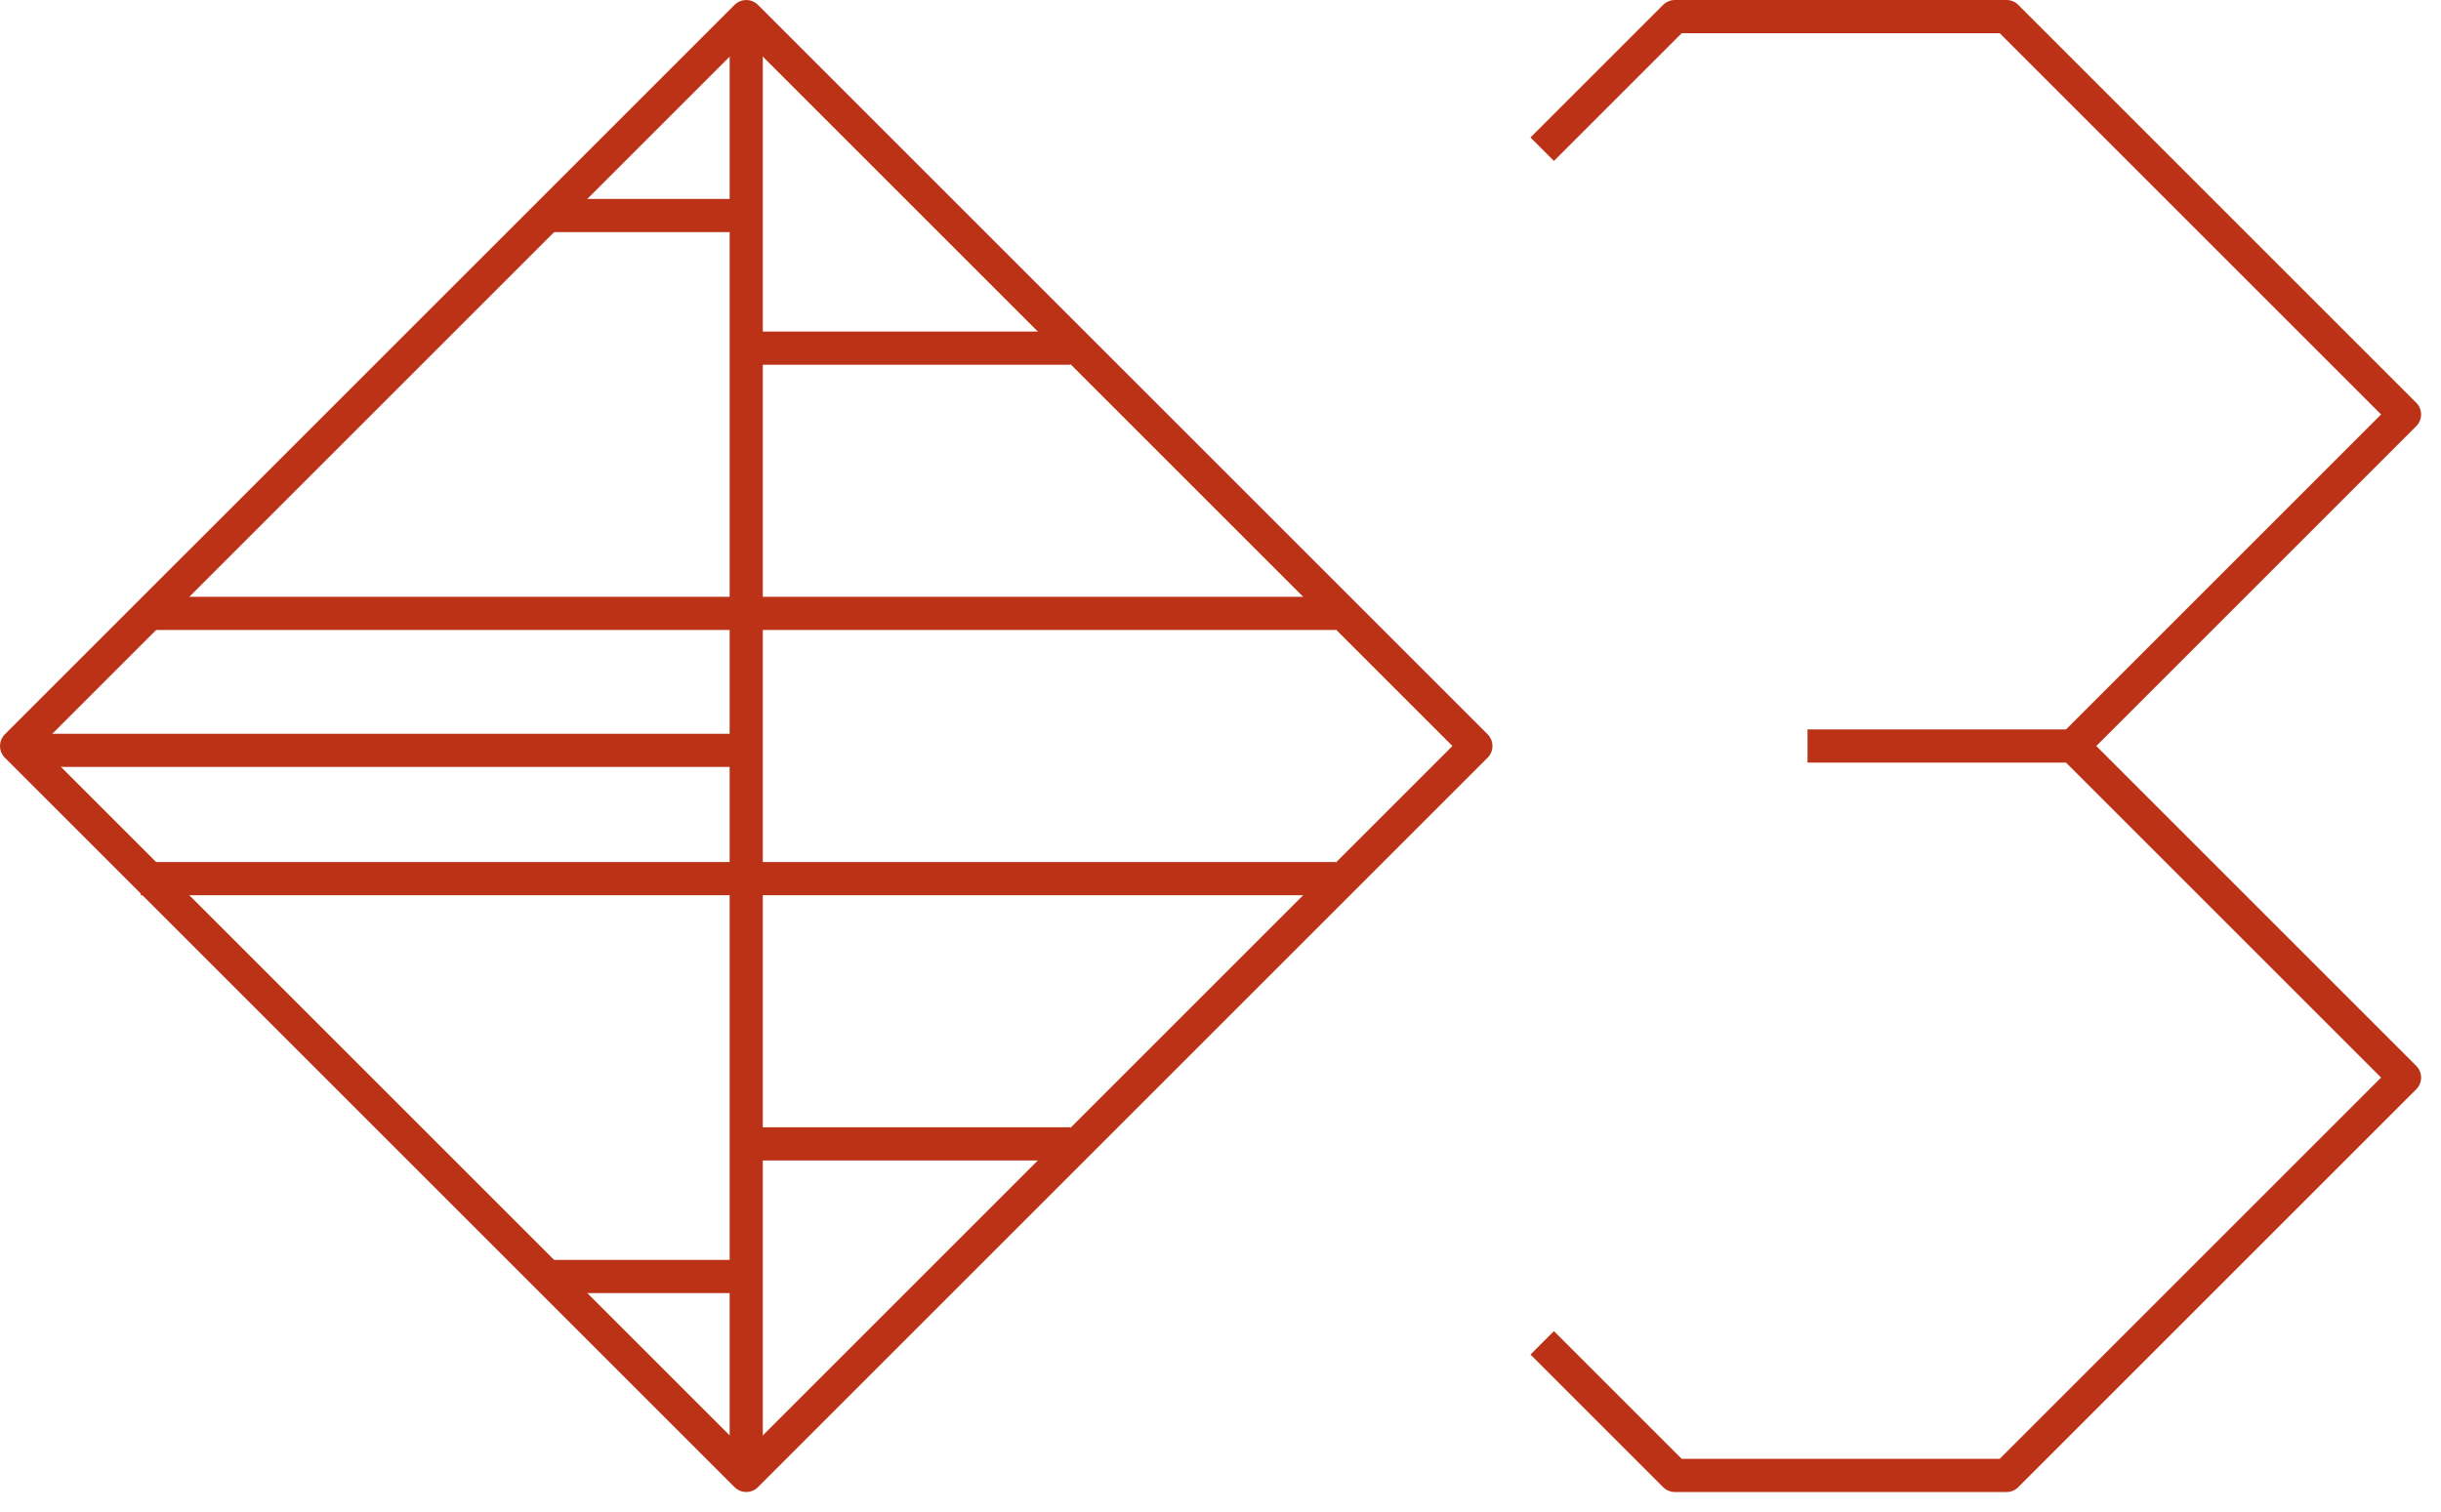 <svg width="92" height="57" viewBox="0 0 92 57" fill="none" xmlns="http://www.w3.org/2000/svg">
<g clip-path="url(#clip0_871_6738)">
<path d="M78.125 28.125L90.625 15.625L75.625 0.625H63.125L58.125 5.625" stroke="#BB3216" stroke-width="1.25" stroke-linejoin="round"/>
<path d="M68.125 28.125H78.125L90.625 40.625L75.625 55.625H63.125L58.125 50.625" stroke="#BB3216" stroke-width="1.25" stroke-linejoin="round"/>
<path d="M28.125 55.625V0.947" stroke="#BB3216" stroke-width="1.25" stroke-linejoin="round"/>
<path d="M28.126 55.624L55.625 28.125L28.126 0.626L0.626 28.125L28.126 55.624Z" stroke="#BB3216" stroke-width="1.25" stroke-linejoin="round"/>
<path d="M28.125 48.125H20.625" stroke="#BB3216" stroke-width="1.25" stroke-linejoin="round"/>
<path d="M28.125 8.125H20.625" stroke="#BB3216" stroke-width="1.25" stroke-linejoin="round"/>
<path d="M40.35 43.125H27.85" stroke="#BB3216" stroke-width="1.25" stroke-linejoin="round"/>
<path d="M40.35 13.125H27.85" stroke="#BB3216" stroke-width="1.25" stroke-linejoin="round"/>
<path d="M50.35 33.125H5.305" stroke="#BB3216" stroke-width="1.25" stroke-linejoin="round"/>
<path d="M50.35 23.125H5.625" stroke="#BB3216" stroke-width="1.25" stroke-linejoin="round"/>
<path d="M28.125 28.288H0.625" stroke="#BB3216" stroke-width="1.25" stroke-linejoin="round"/>
</g>
<defs>
<clipPath id="clip0_871_6738">
<rect width="91.25" height="56.25" fill="white"/>
</clipPath>
</defs>
</svg>
